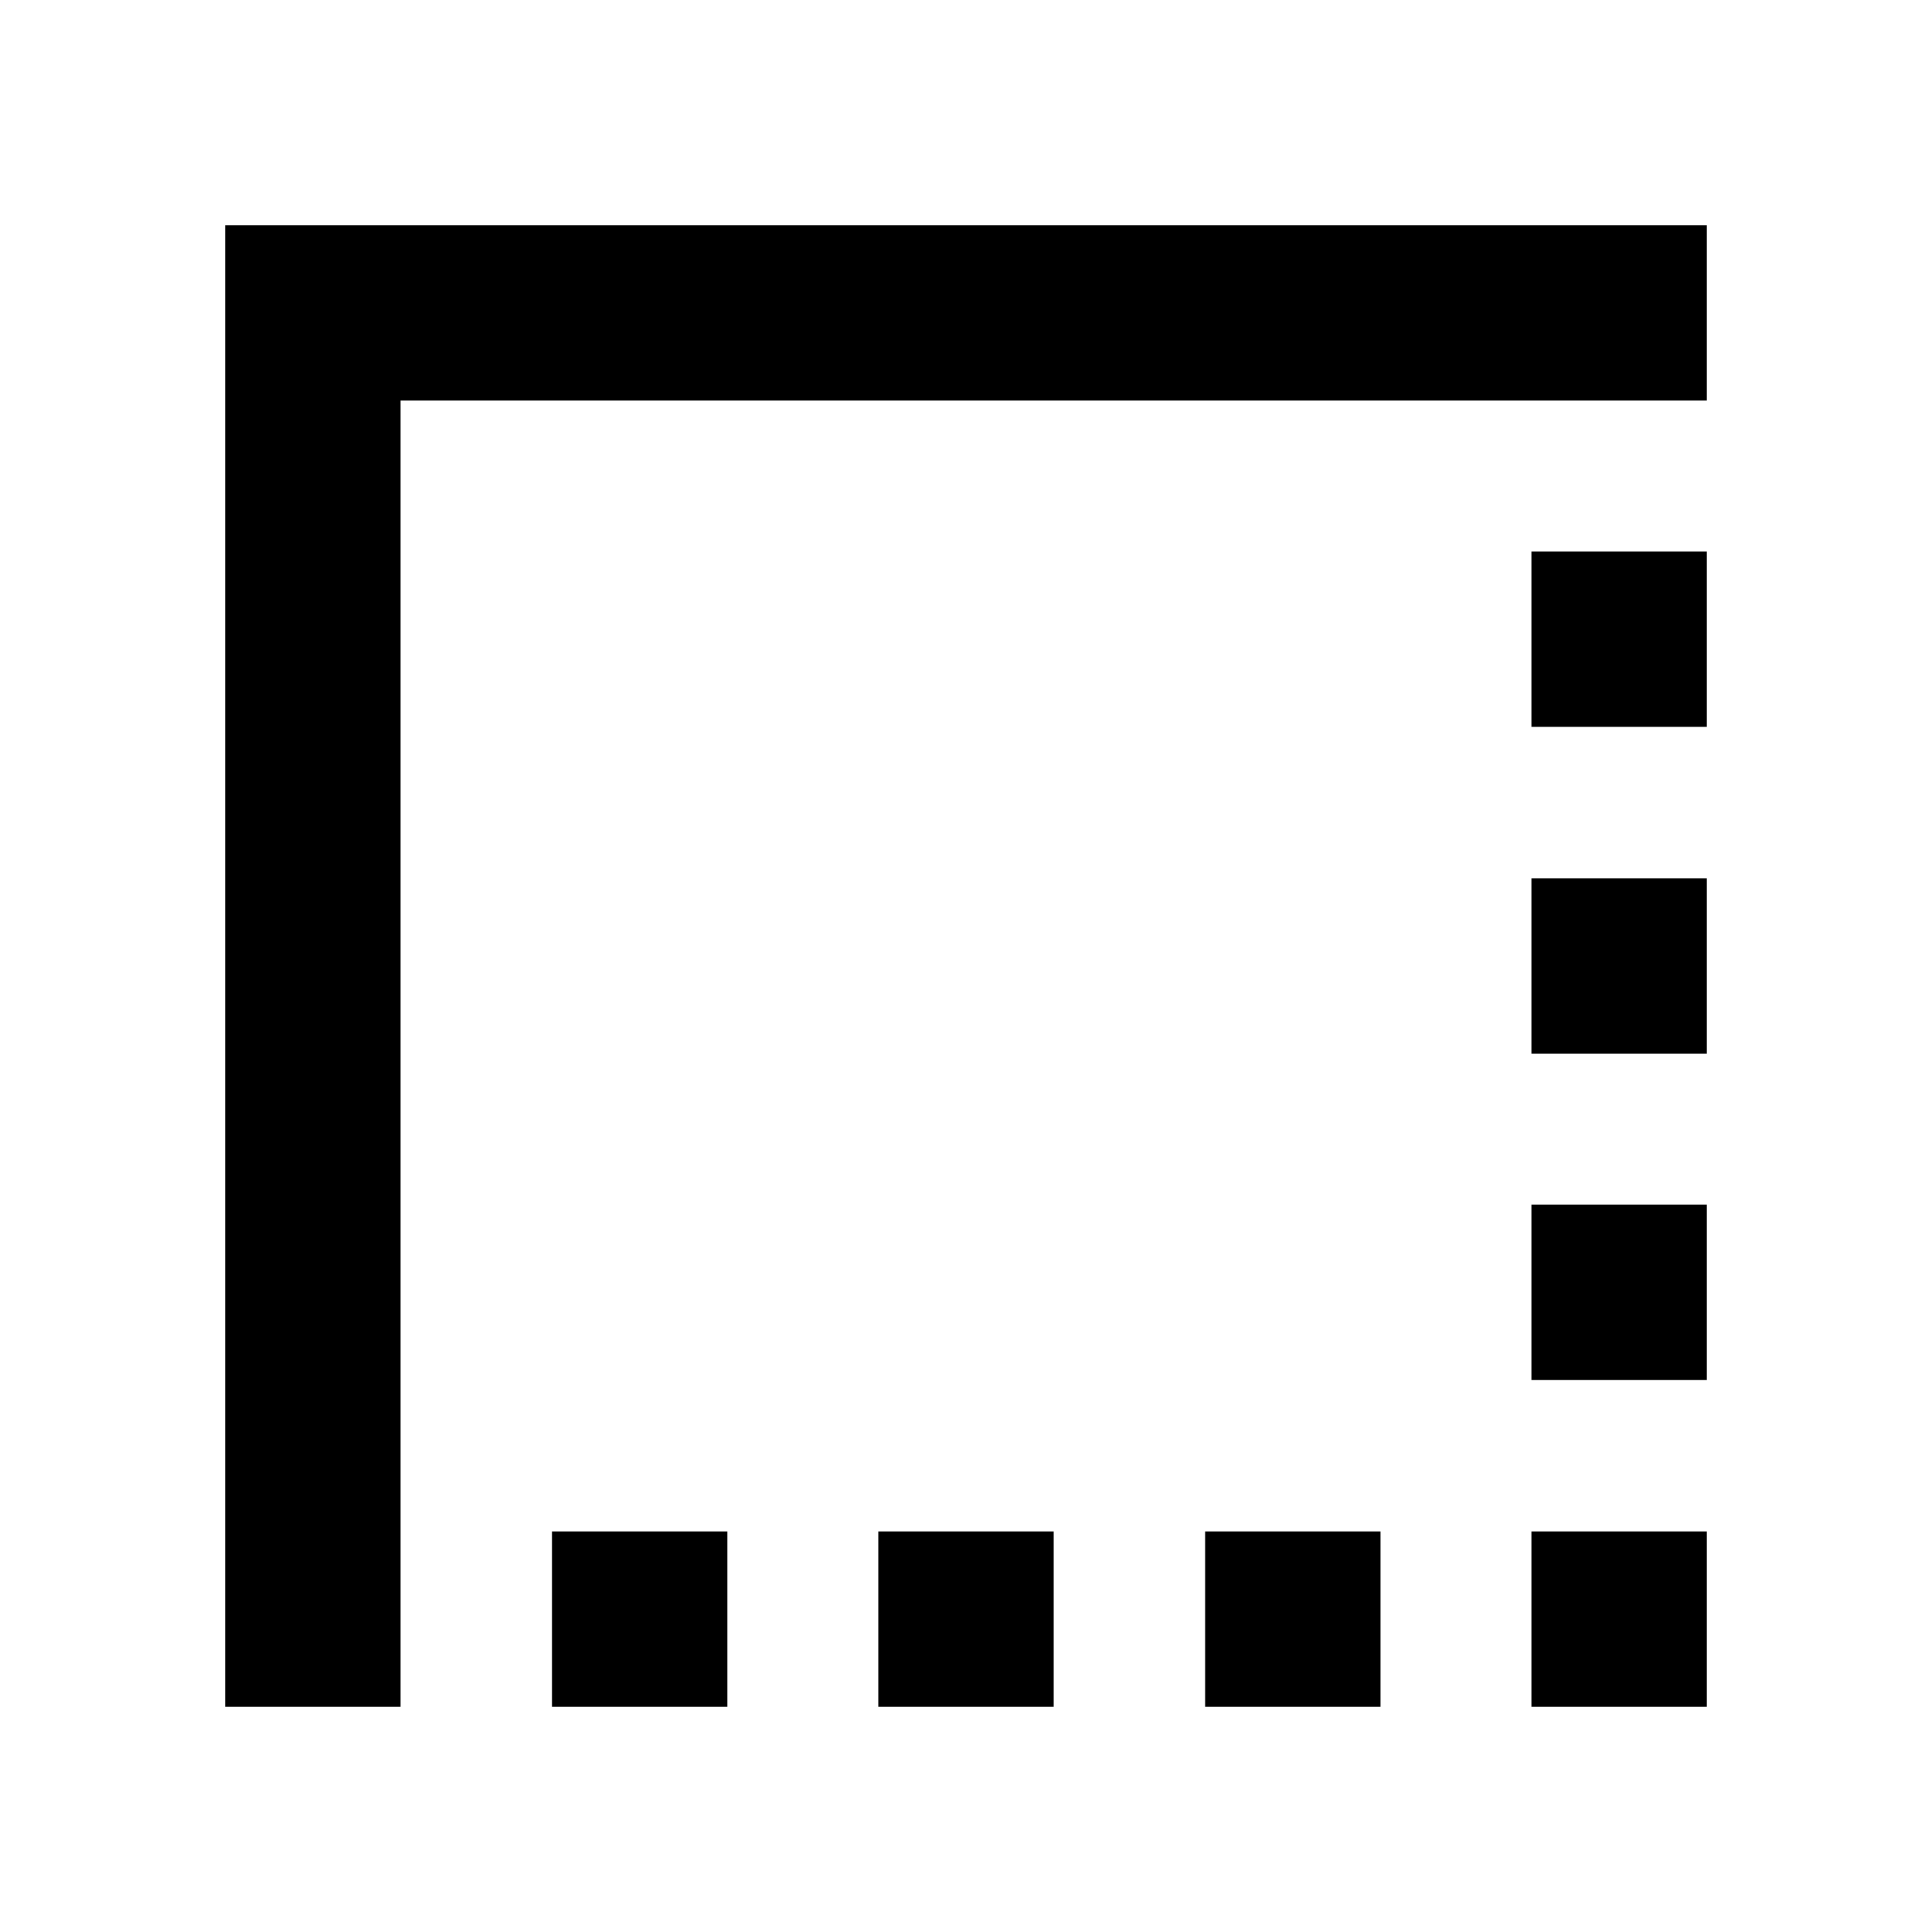 <svg xmlns="http://www.w3.org/2000/svg" height="24" viewBox="0 -960 960 960" width="24"><path d="M111.869-111.869v-736.262h736.262v87.174H199.043v649.088h-87.174Zm162.392 0v-87.174h87.174v87.174h-87.174Zm162.152 0v-87.174h87.174v87.174h-87.174Zm162.391 0v-87.174h87.174v87.174h-87.174Zm162.153 0v-87.174h87.174v87.174h-87.174Zm0-162.392v-87.174h87.174v87.174h-87.174Zm0-162.152v-87.174h87.174v87.174h-87.174Zm0-162.391v-87.174h87.174v87.174h-87.174Z"/></svg>